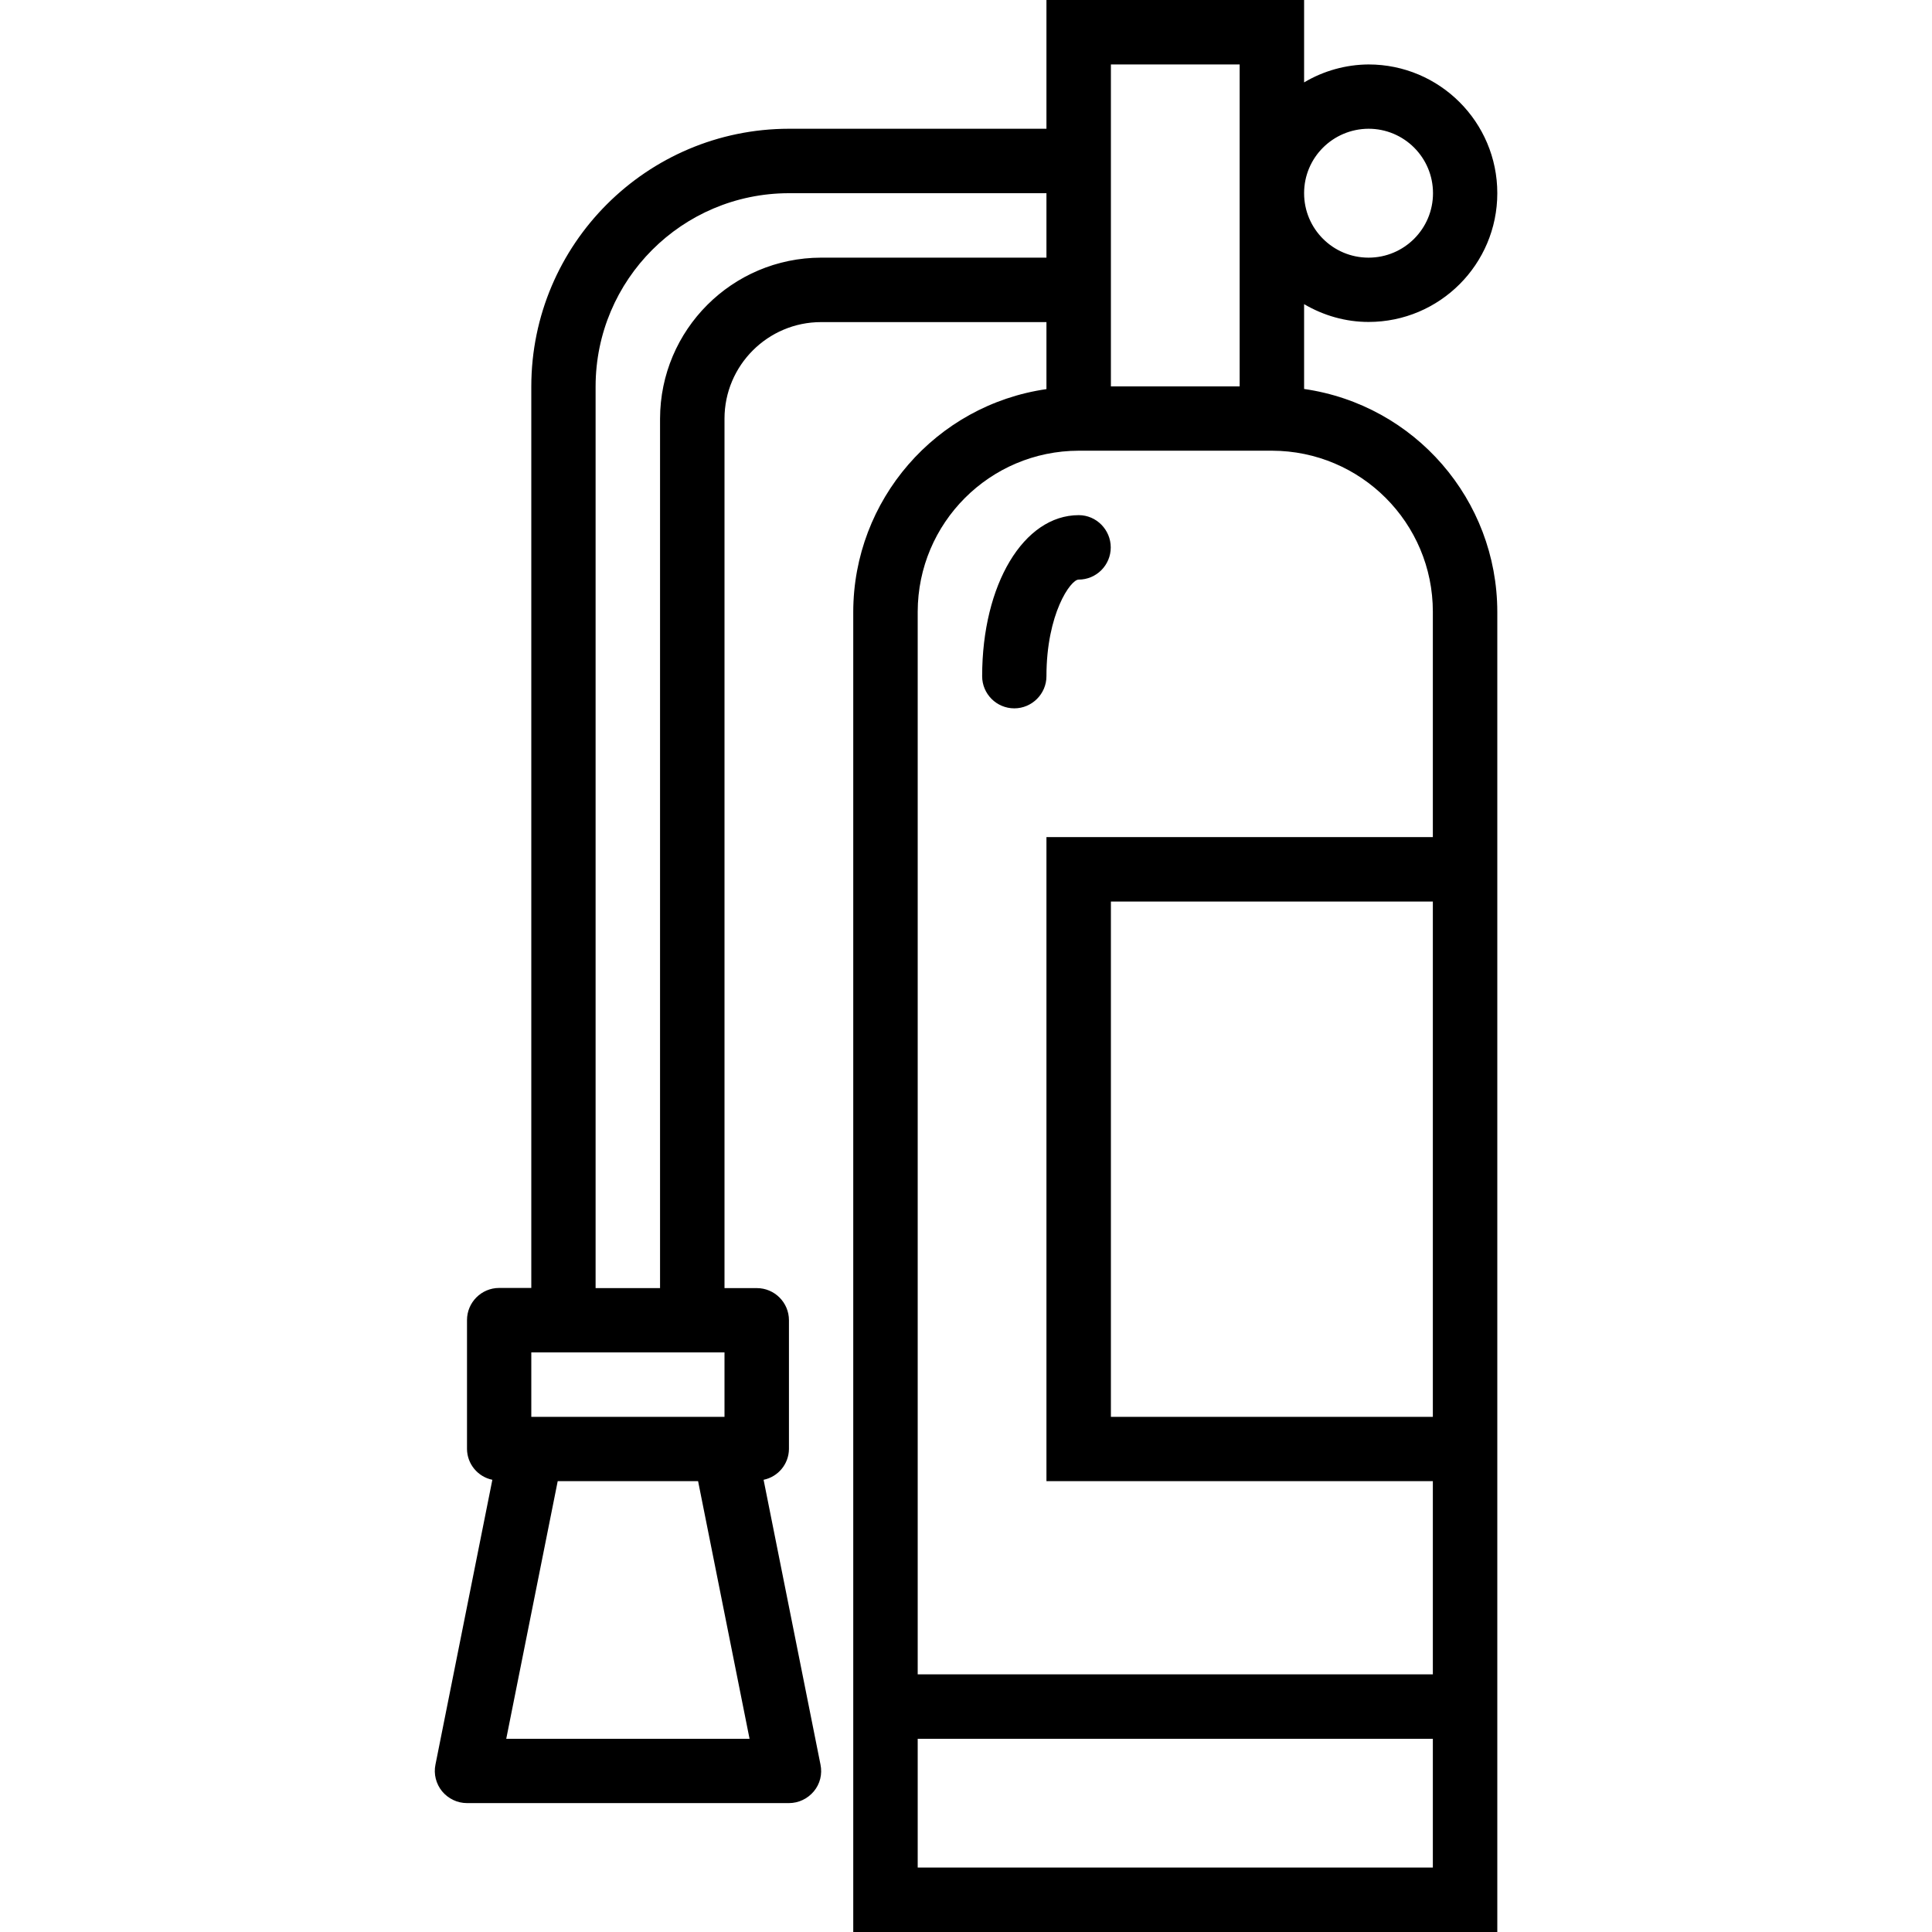 <?xml version="1.0" encoding="utf-8"?>
<!-- Generator: Adobe Illustrator 27.9.0, SVG Export Plug-In . SVG Version: 6.00 Build 0)  -->
<svg version="1.1" id="Layer_1" xmlns="http://www.w3.org/2000/svg" xmlns:xlink="http://www.w3.org/1999/xlink" x="0px" y="0px"
	 viewBox="0 0 128 128" style="enable-background:new 0 0 128 128;" xml:space="preserve">
<g>
	<path d="M90.67,21.33c4.71,0,8.53-3.82,8.53-8.53s-3.82-8.53-8.53-8.53c-1.5,0.01-2.98,0.42-4.27,1.19V0H69.33v8.53H52.27
		C42.85,8.54,35.21,16.18,35.2,25.6v59.73h-2.13c-1.18,0-2.13,0.96-2.13,2.13V96c0.01,0.99,0.71,1.84,1.68,2.04l-3.77,18.87
		c-0.13,0.63,0.04,1.28,0.44,1.77c0.41,0.49,1.01,0.78,1.65,0.78h21.33c0.64,0,1.24-0.29,1.65-0.78c0.41-0.49,0.57-1.14,0.44-1.77
		l-3.77-18.87c0.97-0.2,1.67-1.05,1.68-2.04v-8.53c0-1.18-0.96-2.13-2.13-2.13H48v-57.6c0-3.53,2.87-6.4,6.4-6.4h14.93v4.44
		c-7.34,1.06-12.79,7.35-12.8,14.76V128H99.2V40.53c-0.01-7.42-5.46-13.7-12.8-14.76v-5.62C87.69,20.91,89.16,21.33,90.67,21.33z
		 M90.67,8.53c2.36,0,4.27,1.91,4.27,4.27s-1.91,4.27-4.27,4.27s-4.27-1.91-4.27-4.27C86.4,10.44,88.31,8.54,90.67,8.53z
		 M33.54,115.2l3.41-17.07h9.3l3.41,17.07H33.54z M48,93.87H35.2V89.6H48V93.87z M54.4,17.07c-5.89,0.01-10.66,4.78-10.67,10.67
		v57.6h-4.27V25.6c0.01-7.07,5.73-12.79,12.8-12.8h17.07v4.27H54.4z M73.6,4.27h8.53V25.6H73.6V4.27z M94.93,123.73H60.8v-8.53
		h34.13V123.73z M94.93,93.87H73.6V59.73h21.33V93.87z M94.93,40.53v14.93h-25.6v42.67h25.6v12.8H60.8v-70.4
		c0.01-5.89,4.78-10.66,10.67-10.67h12.8C90.16,29.87,94.93,34.64,94.93,40.53z"/>
	<path d="M71.47,34.13c-3.65,0-6.4,4.59-6.4,10.67c0,1.18,0.96,2.13,2.13,2.13s2.13-0.96,2.13-2.13c0-4.13,1.6-6.4,2.13-6.4
		c1.18,0,2.13-0.96,2.13-2.13S72.64,34.13,71.47,34.13z"/>
</g>
</svg>
